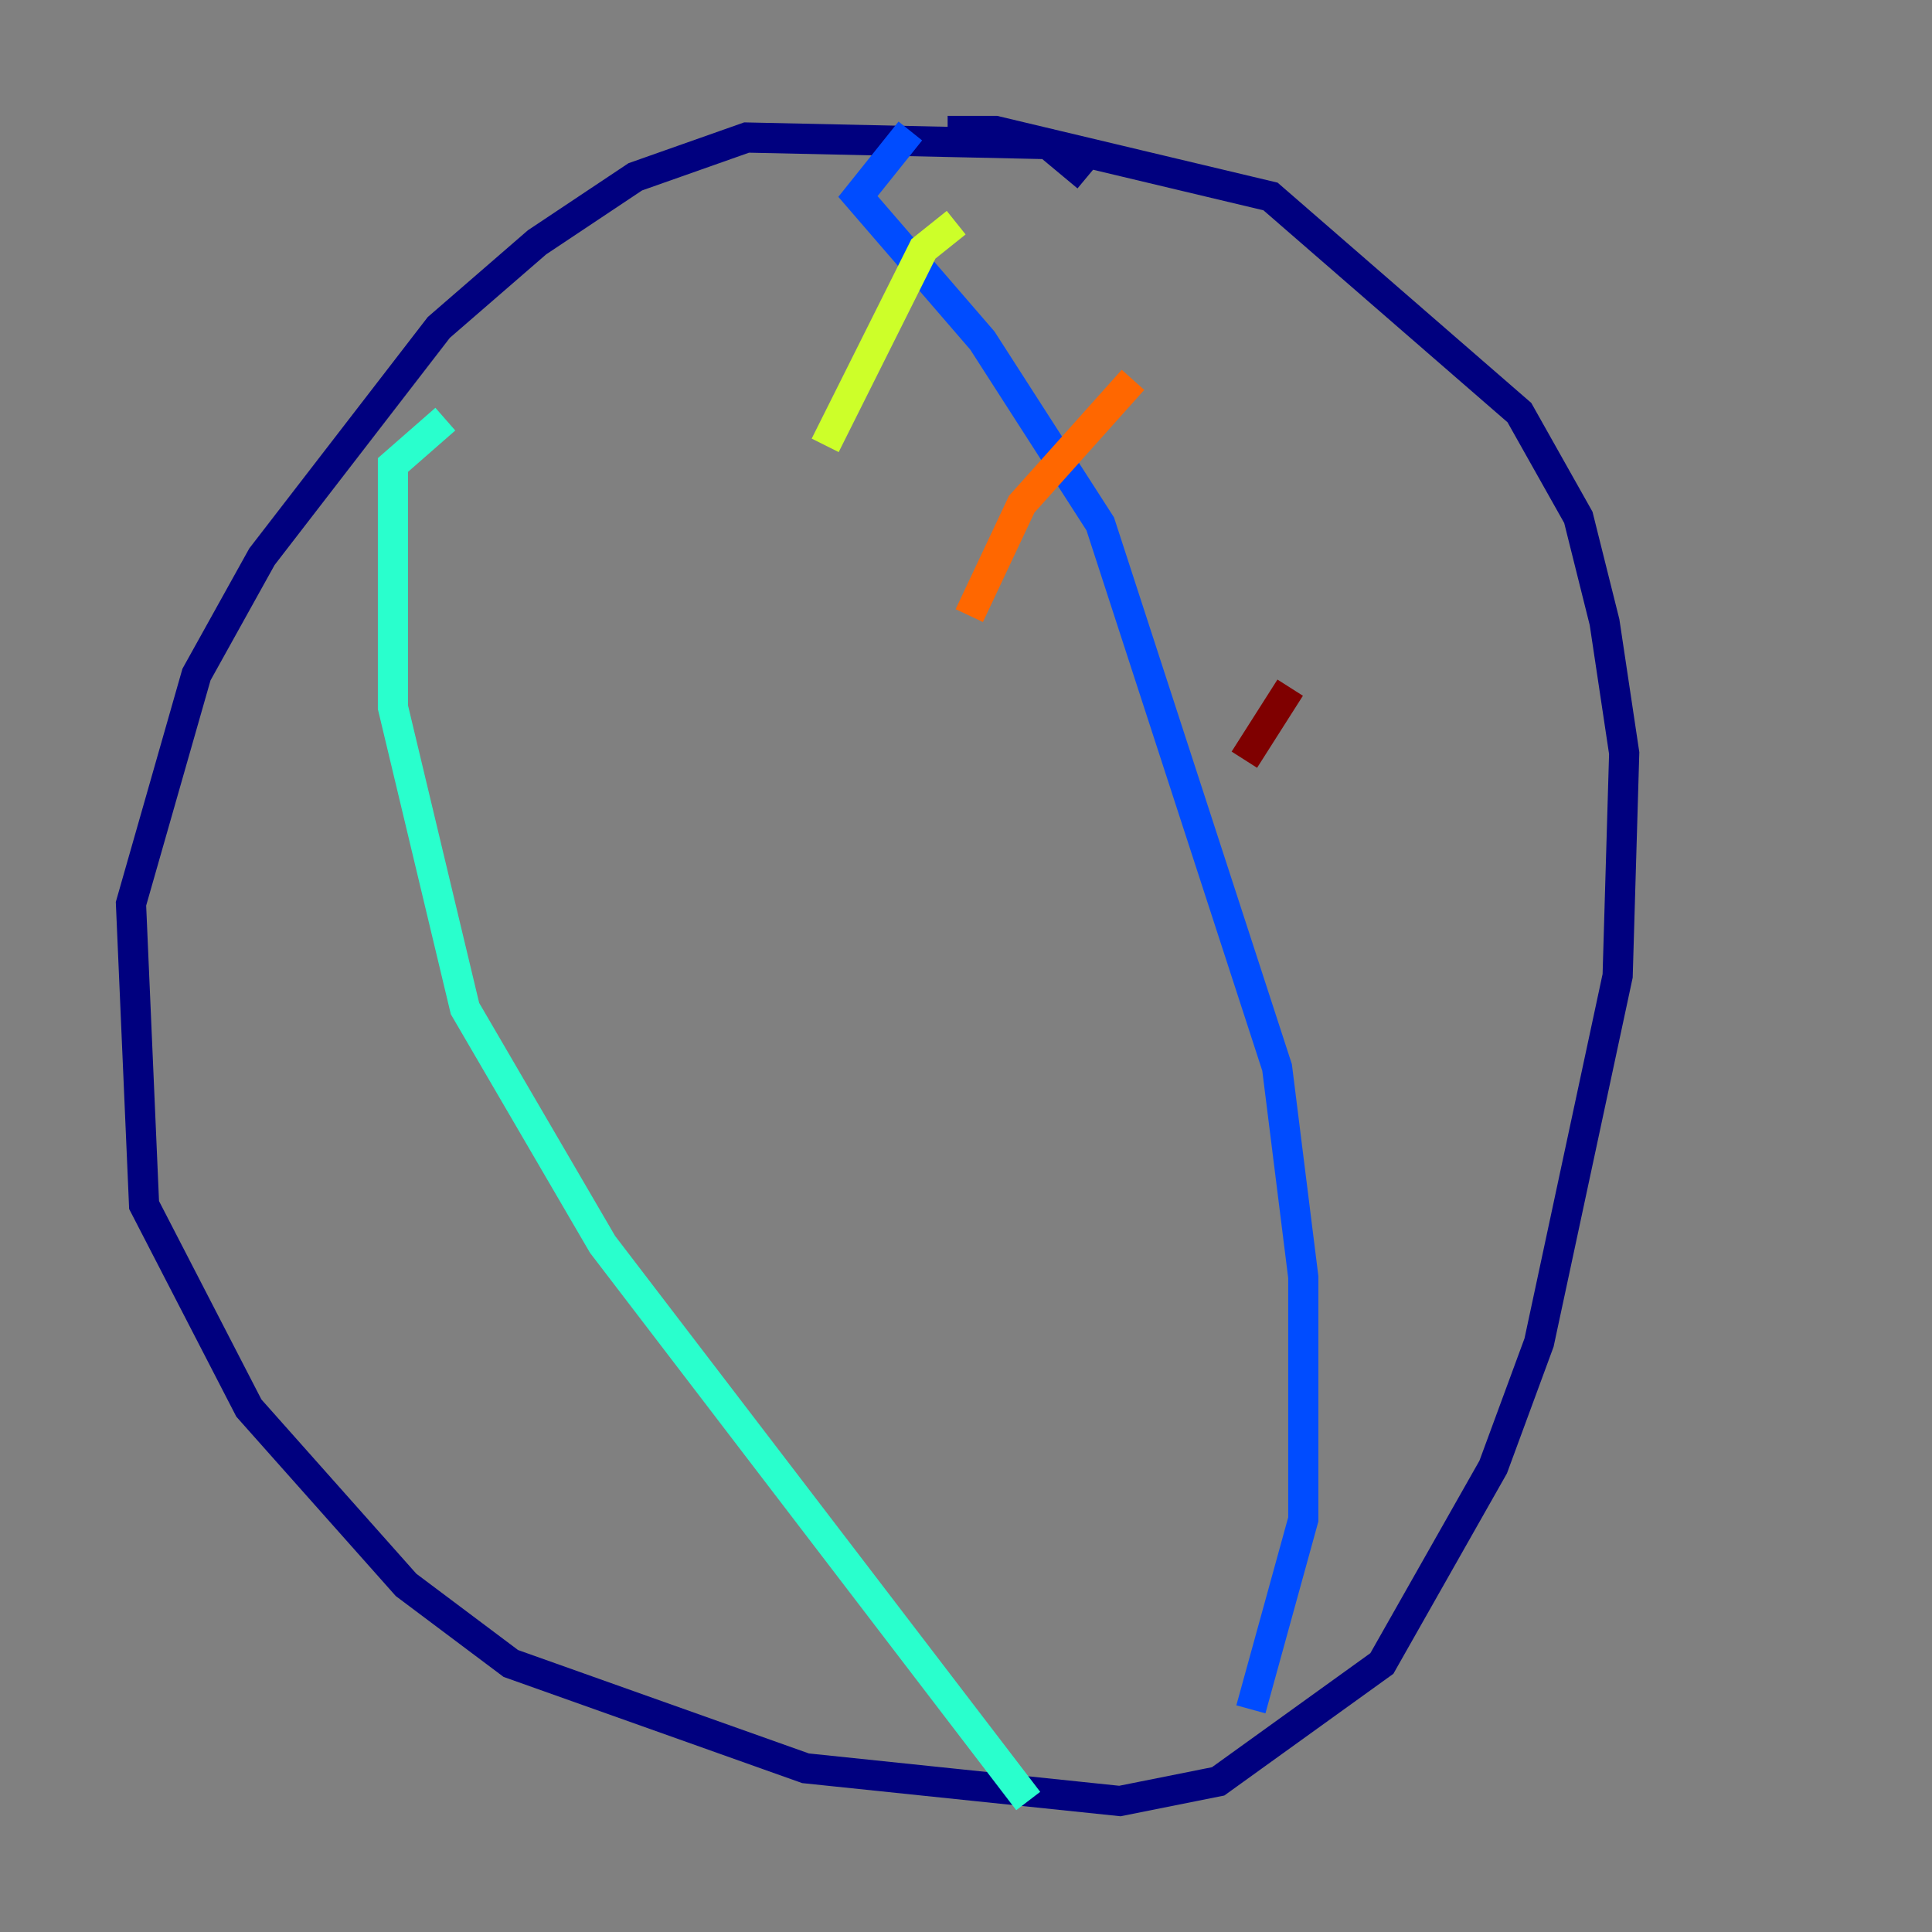 <?xml version="1.0" encoding="utf-8" ?>
<svg baseProfile="tiny" height="128" version="1.2" viewBox="0,0,128,128" width="128" xmlns="http://www.w3.org/2000/svg" xmlns:ev="http://www.w3.org/2001/xml-events" xmlns:xlink="http://www.w3.org/1999/xlink"><rect x="0" y="0" width="128" height="128" fill="#808080" stroke="none"/><defs /><polyline fill="none" points="72.027,11.715 69.424,9.546 49.464,9.112 42.088,11.715 35.58,16.054 29.071,21.695 17.356,36.881 13.017,44.691 8.678,59.878 9.546,79.837 16.488,93.288 26.902,105.003 33.844,110.21 53.37,117.153 74.197,119.322 80.705,118.02 91.552,110.21 98.929,97.193 101.966,88.949 107.173,64.651 107.607,49.898 106.305,41.22 104.57,34.278 100.664,27.336 84.176,13.017 65.953,8.678 63.783,8.678 63.783,9.98" stroke="#00007f" stroke-width="2" /><polyline fill="none" points="60.312,8.678 56.841,13.017 65.085,22.563 72.895,34.712 84.61,70.725 86.346,84.61 86.346,100.664 82.875,113.248" stroke="#004cff" stroke-width="2" /><polyline fill="none" points="29.505,27.77 26.034,30.807 26.034,46.861 30.807,66.82 39.919,82.441 68.122,119.322" stroke="#29ffcd" stroke-width="2" /><polyline fill="none" points="63.349,14.752 61.18,16.488 54.671,29.505" stroke="#cdff29" stroke-width="2" /><polyline fill="none" points="75.064,25.166 67.688,33.41 64.217,40.786" stroke="#ff6700" stroke-width="2" /><polyline fill="none" points="85.478,45.559 82.441,50.332" stroke="#7f0000" stroke-width="2" /></svg>